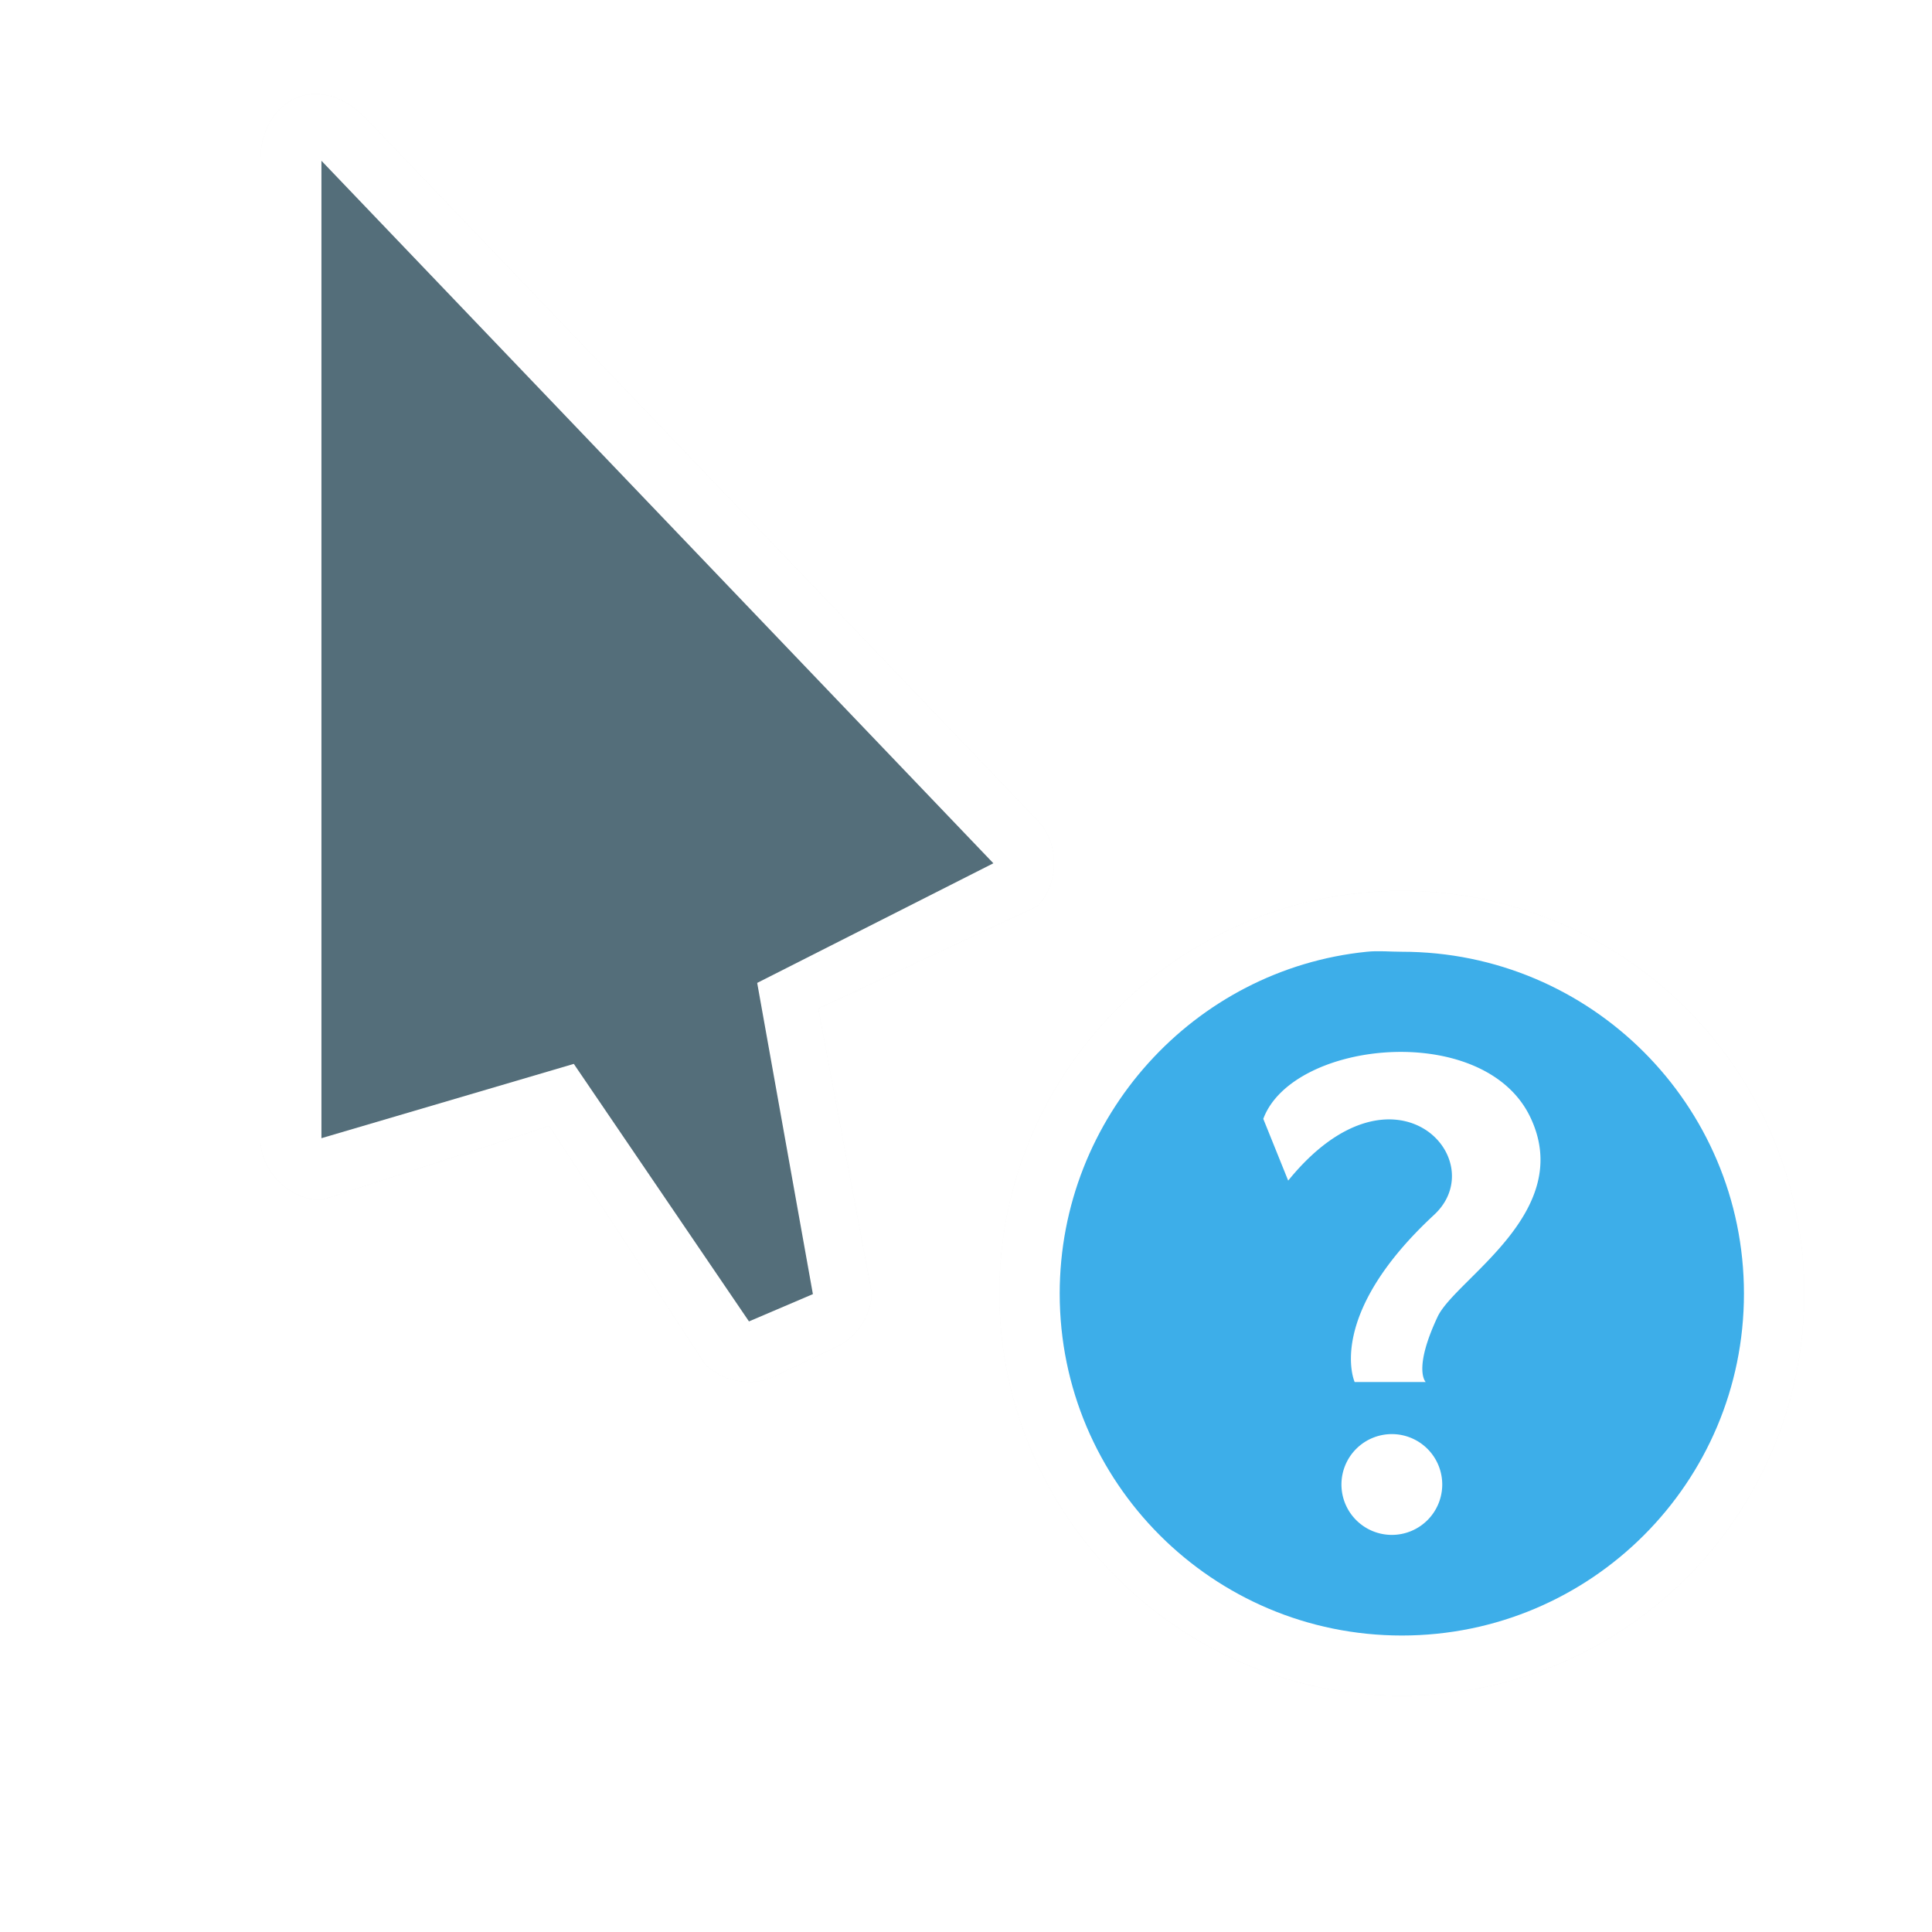 <svg height="24" viewBox="0 0 24 24" width="24" xmlns="http://www.w3.org/2000/svg" xmlns:xlink="http://www.w3.org/1999/xlink">
  <filter id="a" color-interpolation-filters="sRGB" height="1.272" width="1.441" x="-.22" y="-.136">
    <feGaussianBlur stdDeviation=".905" />
  </filter>
  <filter id="b" color-interpolation-filters="sRGB" height="1.336" width="1.336" x="-.168" y="-.168">
    <feGaussianBlur stdDeviation=".7" />
  </filter>
  <circle cx="17.414" cy="16.066" fill-rule="evenodd" filter="url(#b)" opacity=".2" r="5" stroke-width=".455" />
  <g stroke-width=".759">
    <path d="m3.234 2.007v12.142c0.0.397.362.759.759.759 0 0 2.946-.956 2.828-.922l1.939 2.962c.224.224.594.284.877.142l.765-.364c.249-.121.42-.387.427-.664l-.664-3.533 2.721-1.272c.277-.281.277-.787 0-1.067l-8.347-8.727c-.622-.622-1.317-.178-1.304.545z" filter="url(#a)" opacity=".2" />
    <path d="m3.234 2.007v12.142c0.0.397.362.759.759.759 0 0 2.946-.956 2.828-.922l1.939 2.962c.224.224.594.284.877.142l.765-.364c.249-.121.42-.387.427-.664l-.664-3.533 2.721-1.272c.277-.281.277-.787 0-1.067l-8.347-8.727c-.622-.622-1.317-.178-1.304.545z" fill="#fff" />
    <path d="m3.993 14.139v-12.142l8.347 8.727-2.934 1.486.692 3.866-.794.339-2.176-3.199z" fill="#546e7a" />
  </g>
  <circle cx="17.414" cy="16.066" fill="#fff" fill-rule="evenodd" r="5" stroke-width=".455" />
  <g transform="translate(28.131 10.721)">
    <path d="m-11.152 1.102c-2.143.217-3.815 2.048-3.815 4.247 0 2.345 1.903 4.247 4.25 4.247 2.347 0 4.25-1.901 4.25-4.247 0-2.345-1.903-4.247-4.25-4.247-.147 0-.292-.015-.435 0z" fill="#3daee9" stroke-width=".772" />
    <path d="m-10.215 7.72a.626.626 0 0 1 -.626.626.626.626 0 0 1 -.626-.626.626.626 0 0 1 .626-.626.626.626 0 0 1 .626.626zm-1.914-3.776-.309-.766c.362-.977 2.733-1.223 3.313-.029.576 1.185-.928 2.017-1.148 2.488-.309.659-.147.81-.147.81h-.883s-.371-.818.986-2.076c.742-.687-.501-2.04-1.811-.427z" fill="#fff" stroke-width=".666" />
  </g>
</svg>
